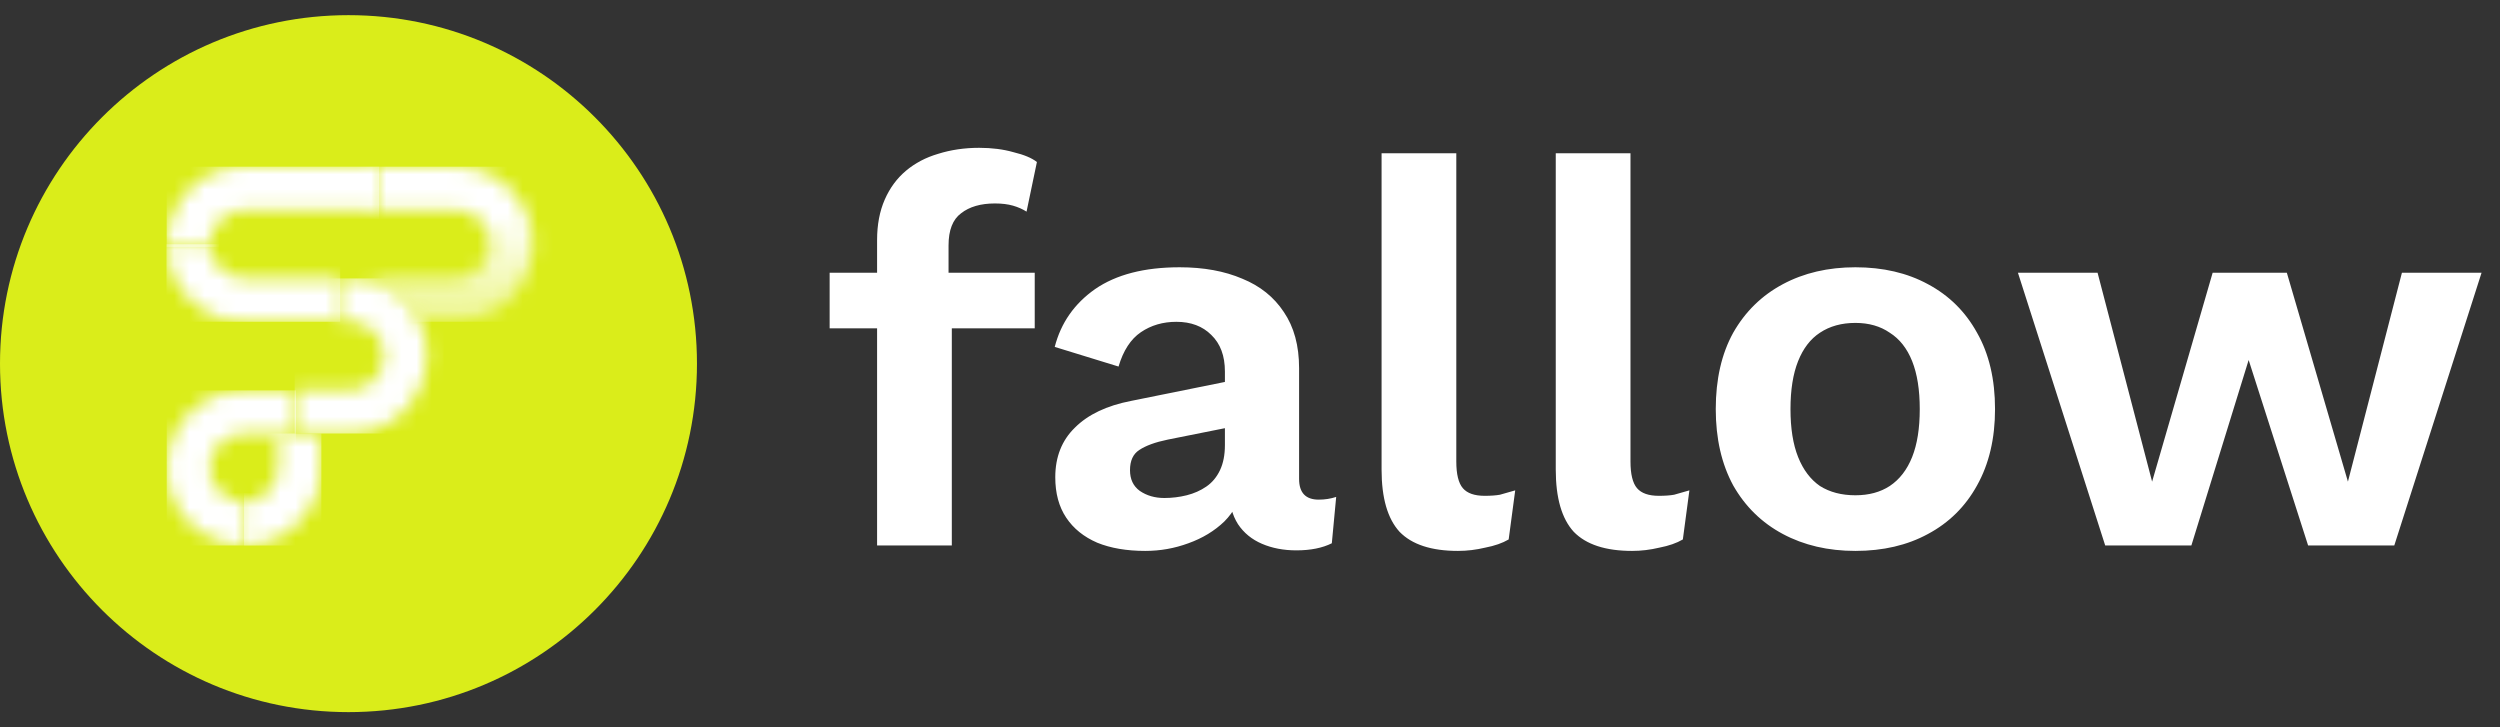 <svg width="165" height="48" viewBox="0 0 165 48" fill="none" xmlns="http://www.w3.org/2000/svg">
<rect x="0" y="0" width="165" height="48" fill="#333333" stroke="none"/>
<path d="M64.62 9.756C65.46 9.756 66.216 9.852 66.888 10.044C67.584 10.212 68.1 10.428 68.436 10.692L67.752 13.968C67.488 13.8 67.188 13.668 66.852 13.572C66.516 13.476 66.12 13.428 65.664 13.428C64.728 13.428 63.984 13.644 63.432 14.076C62.88 14.484 62.604 15.192 62.604 16.2V18.684L62.82 19.656V36H57.888V15.84C57.888 14.832 58.056 13.944 58.392 13.176C58.728 12.408 59.196 11.772 59.796 11.268C60.396 10.764 61.104 10.392 61.92 10.152C62.76 9.888 63.66 9.756 64.62 9.756ZM68.292 18V21.672H54.756V18H68.292ZM80.844 24.516C80.844 23.484 80.544 22.68 79.944 22.104C79.368 21.528 78.6 21.24 77.64 21.24C76.752 21.24 75.972 21.468 75.3 21.924C74.628 22.38 74.136 23.136 73.824 24.192L69.612 22.896C70.02 21.312 70.908 20.04 72.276 19.08C73.668 18.12 75.528 17.64 77.856 17.64C79.44 17.64 80.82 17.892 81.996 18.396C83.172 18.876 84.084 19.608 84.732 20.592C85.404 21.576 85.74 22.812 85.74 24.3V31.608C85.74 32.52 86.172 32.976 87.036 32.976C87.444 32.976 87.828 32.916 88.188 32.796L87.9 35.856C87.276 36.168 86.496 36.324 85.56 36.324C84.72 36.324 83.964 36.18 83.292 35.892C82.62 35.604 82.092 35.172 81.708 34.596C81.324 33.996 81.132 33.252 81.132 32.364V32.22L81.996 32.076C81.852 32.988 81.456 33.768 80.808 34.416C80.16 35.04 79.368 35.52 78.432 35.856C77.52 36.192 76.572 36.36 75.588 36.36C74.364 36.36 73.308 36.18 72.42 35.82C71.532 35.436 70.848 34.884 70.368 34.164C69.888 33.444 69.648 32.556 69.648 31.5C69.648 30.156 70.08 29.064 70.944 28.224C71.808 27.36 73.044 26.772 74.652 26.46L81.42 25.092L81.384 28.152L77.064 29.016C76.248 29.184 75.624 29.412 75.192 29.7C74.784 29.964 74.58 30.408 74.58 31.032C74.58 31.632 74.796 32.088 75.228 32.4C75.684 32.712 76.224 32.868 76.848 32.868C77.352 32.868 77.844 32.808 78.324 32.688C78.804 32.568 79.236 32.376 79.62 32.112C80.004 31.848 80.304 31.488 80.52 31.032C80.736 30.576 80.844 30.024 80.844 29.376V24.516ZM96.116 10.116V30.456C96.116 31.296 96.26 31.884 96.548 32.22C96.836 32.556 97.316 32.724 97.988 32.724C98.396 32.724 98.732 32.7 98.996 32.652C99.26 32.58 99.596 32.484 100.004 32.364L99.572 35.604C99.164 35.844 98.648 36.024 98.024 36.144C97.424 36.288 96.824 36.36 96.224 36.36C94.472 36.36 93.188 35.94 92.372 35.1C91.58 34.236 91.184 32.868 91.184 30.996V10.116H96.116ZM107.612 10.116V30.456C107.612 31.296 107.756 31.884 108.044 32.22C108.332 32.556 108.812 32.724 109.484 32.724C109.892 32.724 110.228 32.7 110.492 32.652C110.756 32.58 111.092 32.484 111.5 32.364L111.068 35.604C110.66 35.844 110.144 36.024 109.52 36.144C108.92 36.288 108.32 36.36 107.72 36.36C105.968 36.36 104.684 35.94 103.868 35.1C103.076 34.236 102.68 32.868 102.68 30.996V10.116H107.612ZM122.456 17.64C124.28 17.64 125.876 18.012 127.244 18.756C128.636 19.5 129.716 20.568 130.484 21.96C131.276 23.352 131.672 25.032 131.672 27C131.672 28.944 131.276 30.624 130.484 32.04C129.716 33.432 128.636 34.5 127.244 35.244C125.876 35.988 124.28 36.36 122.456 36.36C120.656 36.36 119.06 35.988 117.668 35.244C116.276 34.5 115.184 33.432 114.392 32.04C113.624 30.624 113.24 28.944 113.24 27C113.24 25.032 113.624 23.352 114.392 21.96C115.184 20.568 116.276 19.5 117.668 18.756C119.06 18.012 120.656 17.64 122.456 17.64ZM122.456 21.312C121.544 21.312 120.764 21.528 120.116 21.96C119.492 22.368 119.012 22.992 118.676 23.832C118.34 24.672 118.172 25.728 118.172 27C118.172 28.272 118.34 29.328 118.676 30.168C119.012 31.008 119.492 31.644 120.116 32.076C120.764 32.484 121.544 32.688 122.456 32.688C123.344 32.688 124.1 32.484 124.724 32.076C125.372 31.644 125.864 31.008 126.2 30.168C126.536 29.328 126.704 28.272 126.704 27C126.704 25.728 126.536 24.672 126.2 23.832C125.864 22.992 125.372 22.368 124.724 21.96C124.1 21.528 123.344 21.312 122.456 21.312ZM158.527 18H163.783L158.023 36H152.335L148.411 23.76L144.631 36H138.943L133.183 18H138.439L142.039 31.788L146.035 18H150.931L154.963 31.788L158.527 18Z" fill="white"/>
<path d="M23 47C35.703 47 46 36.703 46 24C46 11.297 35.703 1 23 1C10.297 1 0 11.297 0 24C0 36.703 10.297 47 23 47Z" fill="#DAED1A"/>
<mask id="mask0_450_15596" style="mask-type:luminance" maskUnits="userSpaceOnUse" x="23" y="11" width="13" height="11">
<path d="M25.023 13.858H30.086C32.058 13.858 33.112 16.275 31.677 17.714C31.268 18.124 30.704 18.379 30.086 18.379L28.721 18.379L28.211 18.379L28.211 18.379H23.097C24.502 18.379 25.778 18.954 26.702 19.881C27.095 20.275 27.424 20.732 27.673 21.236H30.017H30.019H30.021H30.023H30.026H30.028H30.03H30.032H30.034H30.036H30.038H30.041H30.043H30.045H30.047H30.05H30.052H30.054H30.056H30.059H30.061H30.063H30.066H30.068H30.07H30.072H30.075H30.077H30.079H30.081H30.083H30.085H30.088C30.211 21.236 30.333 21.232 30.454 21.224L30.452 21.22C34.811 20.889 36.779 15.596 33.694 12.502C32.769 11.576 31.493 11 30.088 11H25.026H24.794V13.857H25.023V13.858Z" fill="white"/>
</mask>
<g mask="url(#mask0_450_15596)">
<path d="M36.777 11H23.097V21.236H36.777V11Z" fill="url(#paint0_linear_450_15596)"/>
</g>
<mask id="mask1_450_15596" style="mask-type:luminance" maskUnits="userSpaceOnUse" x="11" y="11" width="15" height="6">
<path d="M25.023 13.857V11H16.107C13.075 11 11.025 13.498 11 16.119C11 16.178 11 16.237 11.002 16.297H13.86C13.855 16.238 13.852 16.178 13.851 16.119C13.846 15.561 14.049 14.99 14.516 14.523C14.925 14.112 15.488 13.858 16.107 13.858H25.023V13.857Z" fill="white"/>
</mask>
<g mask="url(#mask1_450_15596)">
<path d="M25.022 11H10.999V16.297H25.022V11Z" fill="white"/>
</g>
<mask id="mask2_450_15596" style="mask-type:luminance" maskUnits="userSpaceOnUse" x="11" y="25" width="9" height="12">
<path d="M19.537 28.621V25.764H16.106C13.296 25.764 11.002 28.064 11.002 30.882C11.002 33.921 13.493 35.978 16.106 36.003C16.164 36.003 16.222 36.003 16.28 36.001V33.135C16.222 33.14 16.164 33.143 16.106 33.144C15.55 33.149 14.981 32.945 14.515 32.477C13.097 31.055 14.105 28.621 16.106 28.621H18.36H19.537Z" fill="white"/>
</mask>
<g mask="url(#mask2_450_15596)">
<path d="M19.536 25.764H11.002V36.003H19.536V25.764Z" fill="white"/>
</g>
<mask id="mask3_450_15596" style="mask-type:luminance" maskUnits="userSpaceOnUse" x="11" y="16" width="12" height="6">
<path d="M22.346 18.38H16.107C14.776 18.38 13.862 17.278 13.851 16.119H11C10.988 17.385 11.45 18.68 12.501 19.735C13.426 20.662 14.702 21.237 16.107 21.237H22.346H22.452V18.38H22.346V18.38Z" fill="white"/>
</mask>
<g mask="url(#mask3_450_15596)">
<path d="M22.452 16.119H10.988V21.237H22.452V16.119Z" fill="white"/>
</g>
<mask id="mask4_450_15596" style="mask-type:luminance" maskUnits="userSpaceOnUse" x="19" y="18" width="10" height="11">
<path d="M24.687 25.089C24.277 25.5 23.714 25.754 23.096 25.754H19.537H19.448V28.612H19.537H21.21H23.096C27.025 28.612 29.278 24.439 27.682 21.233H27.672C27.423 20.729 27.094 20.271 26.702 19.878C25.786 18.959 24.525 18.386 23.136 18.375L23.096 18.375H22.346V21.232H23.096C25.067 21.233 26.123 23.649 24.687 25.089Z" fill="white"/>
</mask>
<g mask="url(#mask4_450_15596)">
<path d="M29.278 18.375H19.448V28.611H29.278V18.375Z" fill="white"/>
</g>
<mask id="mask5_450_15596" style="mask-type:luminance" maskUnits="userSpaceOnUse" x="16" y="28" width="6" height="8">
<path d="M18.361 30.871V30.873V30.875V30.877V30.879V30.881V30.883L18.36 30.891V30.893V30.895L18.36 30.905V30.907L18.36 30.915V30.916V30.918V30.92L18.36 30.922V30.924V30.926V30.928L18.36 30.93V30.932V30.933L18.359 30.934V30.936V30.938L18.359 30.94V30.942V30.944L18.359 30.946V30.947L18.358 30.949V30.951L18.358 30.953V30.955L18.358 30.957V30.959L18.358 30.961V30.963L18.358 30.965V30.967L18.357 30.969V30.971L18.357 30.973L18.357 30.974V30.976L18.357 30.978V30.98L18.356 30.982L18.356 30.984V30.986L18.356 30.988L18.355 30.996H18.355C18.289 32.261 17.222 33.121 16.105 33.132V35.991C17.367 36.003 18.658 35.541 19.71 34.486C20.614 33.578 21.174 32.344 21.206 30.996V30.994L21.207 30.992V30.99V30.988L21.207 30.984V30.982V30.981L21.207 30.977V30.975L21.207 30.969V30.968L21.208 30.96V30.958L21.208 30.952V30.95V30.948L21.208 30.944V30.942V30.941V30.939V30.937V30.937L21.209 30.935V30.933V30.931V30.929V30.927V30.925V30.923L21.209 30.915V30.913V30.911V30.909V30.907V30.905V30.903V30.901L21.209 30.893V30.892V30.89V30.888V30.886V30.884V30.882V30.88V30.878V30.876V30.874V30.872V28.611H18.36V30.871H18.361Z" fill="white"/>
</mask>
<g mask="url(#mask5_450_15596)">
<path d="M21.211 28.611H16.107V36.005H21.211V28.611Z" fill="white"/>
</g>
<defs>
<linearGradient id="paint0_linear_450_15596" x1="25.212" y1="13.792" x2="24.732" y2="28.34" gradientUnits="userSpaceOnUse">
<stop stop-color="white"/>
<stop offset="1" stop-color="white" stop-opacity="0"/>
</linearGradient>
</defs>
</svg>
